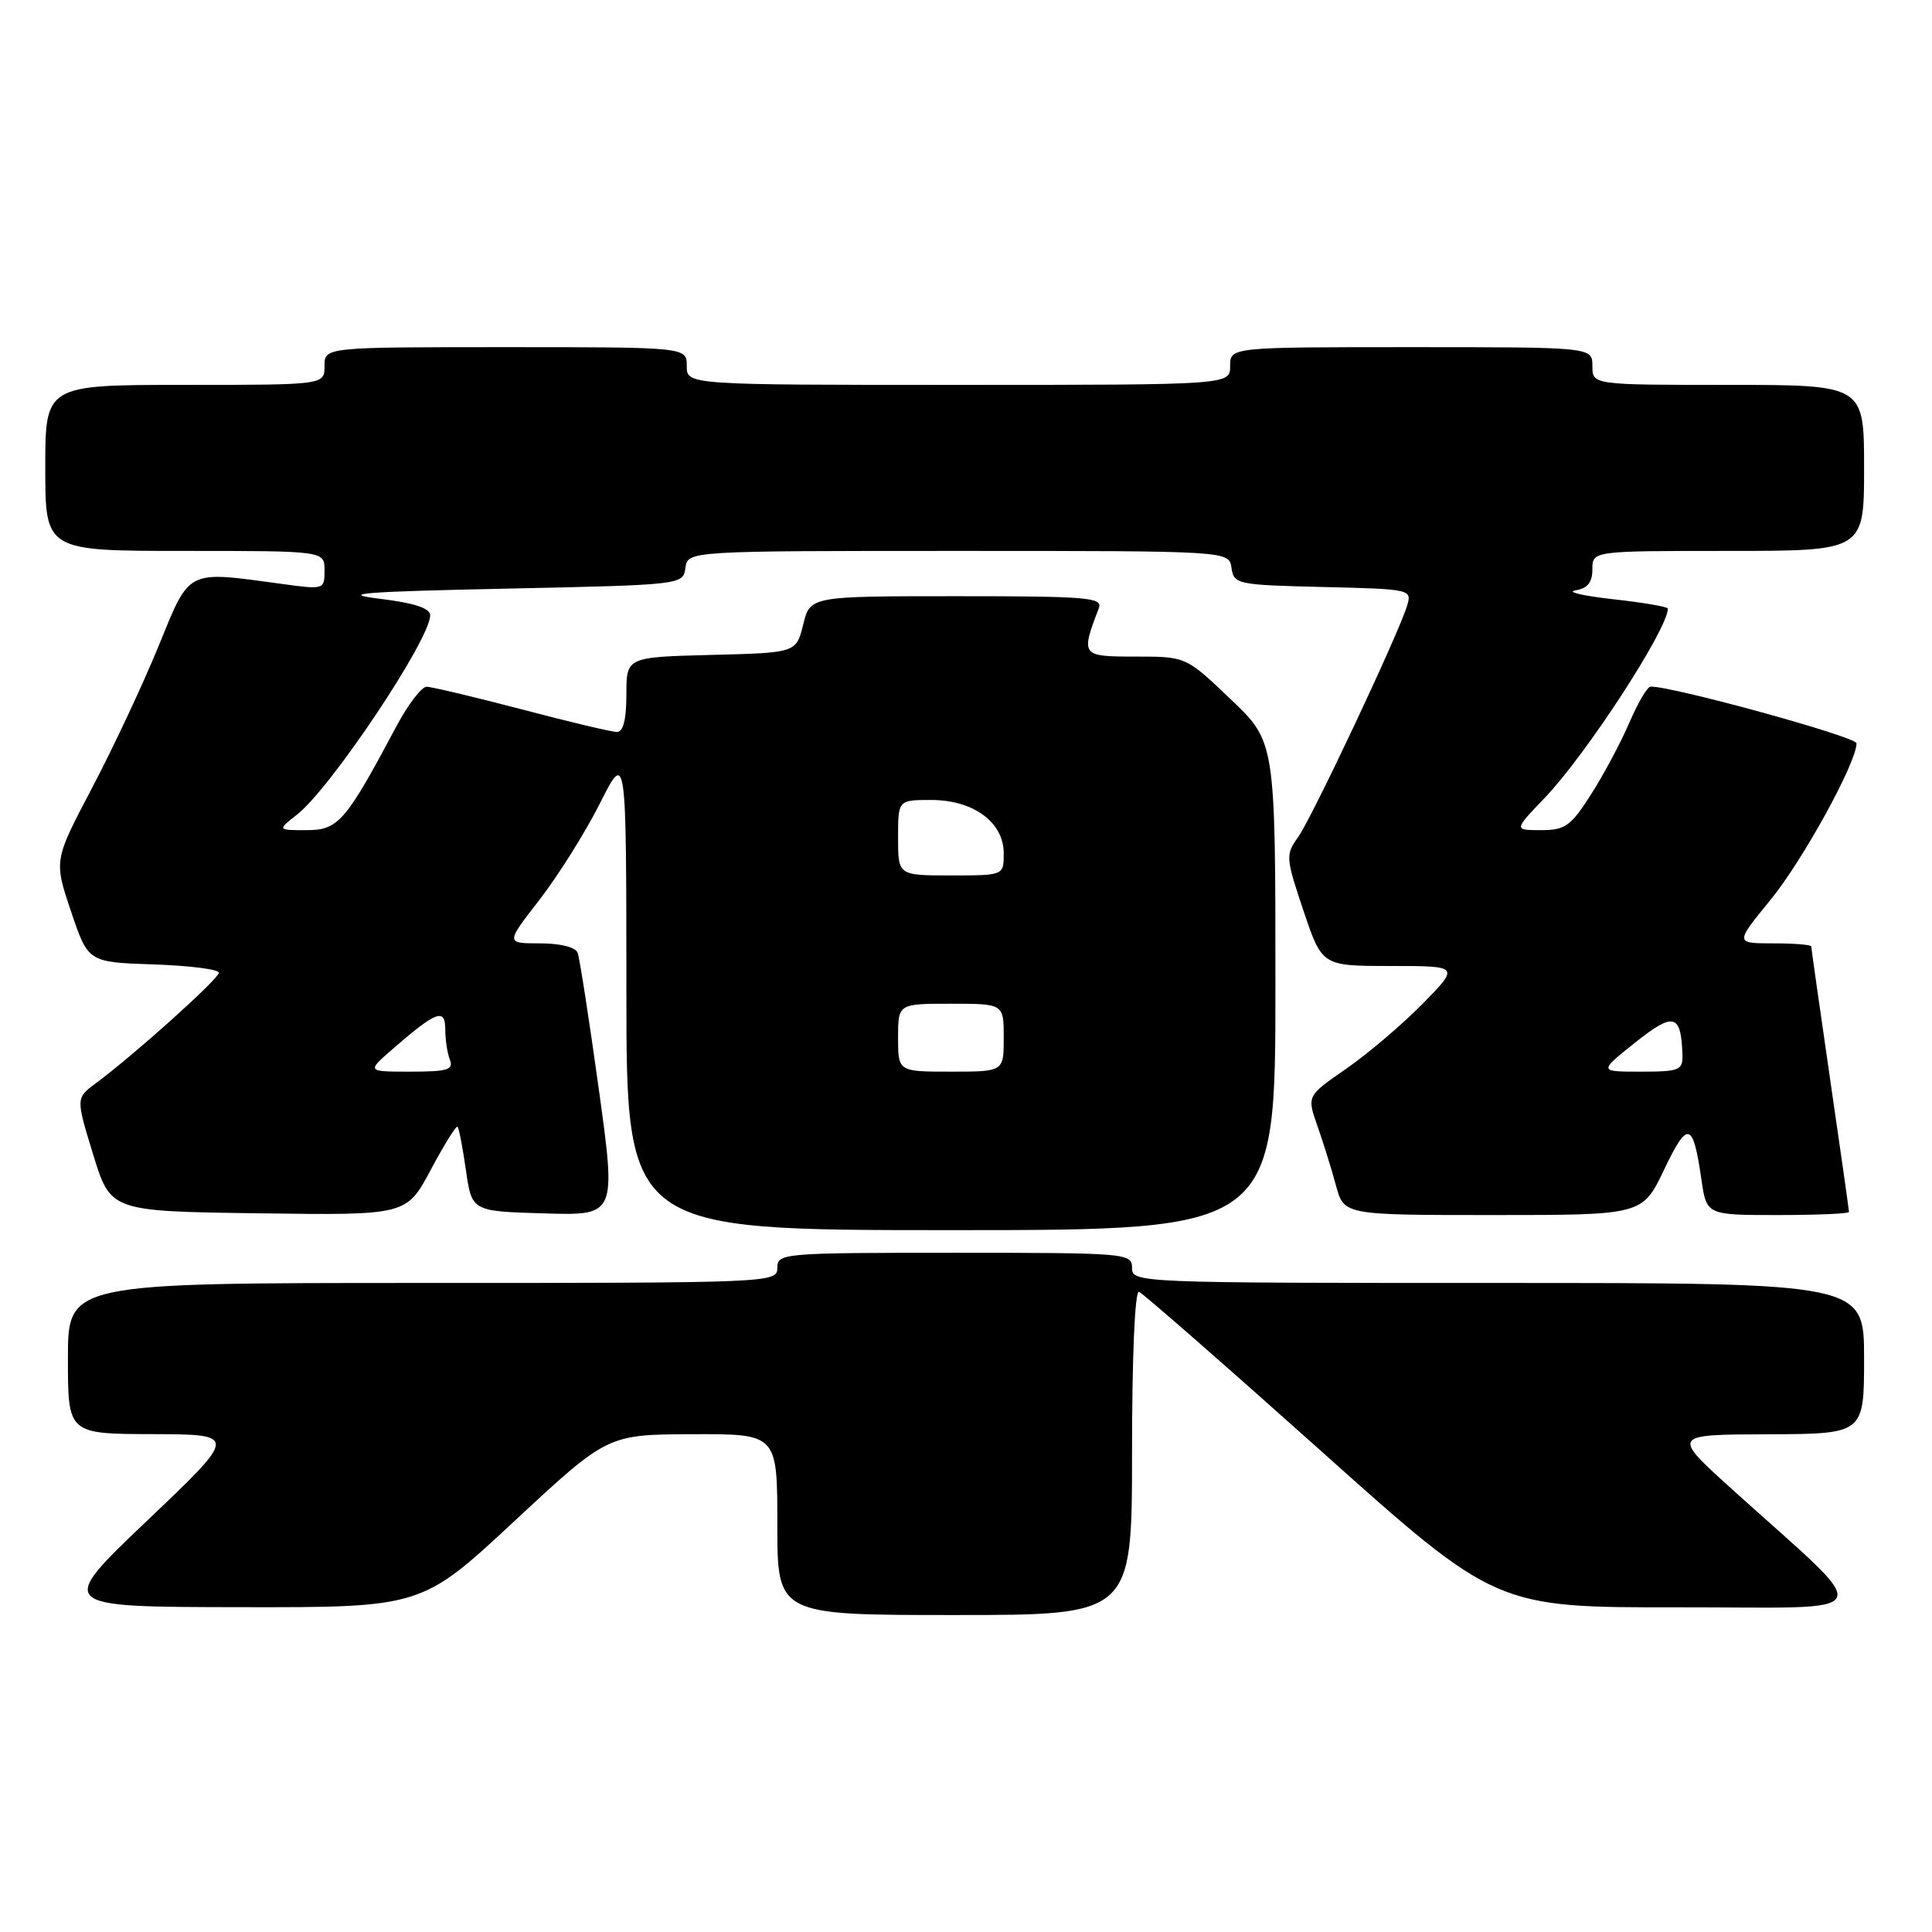 <?xml version="1.0" encoding="UTF-8" standalone="no"?>
<!DOCTYPE svg PUBLIC "-//W3C//DTD SVG 1.1//EN" "http://www.w3.org/Graphics/SVG/1.1/DTD/svg11.dtd" >
<svg xmlns="http://www.w3.org/2000/svg" xmlns:xlink="http://www.w3.org/1999/xlink" version="1.1" viewBox="0 0 256 256">
 <g >
 <path fill="currentColor"
d=" M 150.00 192.42 C 150.00 179.77 150.38 170.97 150.92 171.17 C 151.42 171.35 162.27 180.84 175.03 192.25 C 198.22 213.00 198.22 213.00 222.36 212.98 C 249.63 212.95 248.81 214.77 229.47 197.30 C 221.50 190.09 221.50 190.09 234.25 190.05 C 247.00 190.00 247.00 190.00 247.00 180.00 C 247.00 170.00 247.00 170.00 198.50 170.00 C 150.67 170.00 150.00 169.97 150.00 168.00 C 150.00 166.06 149.33 166.00 126.50 166.00 C 103.67 166.00 103.00 166.06 103.00 168.00 C 103.00 169.97 102.33 170.00 56.00 170.00 C 9.00 170.00 9.00 170.00 9.00 180.00 C 9.00 190.00 9.00 190.00 20.25 190.03 C 31.50 190.07 31.50 190.07 19.50 201.49 C 7.50 212.92 7.50 212.92 31.68 212.96 C 55.87 213.00 55.87 213.00 68.18 201.54 C 80.50 190.08 80.50 190.08 91.75 190.04 C 103.00 190.00 103.00 190.00 103.00 202.00 C 103.00 214.00 103.00 214.00 126.50 214.00 C 150.00 214.00 150.00 214.00 150.00 192.42 Z  M 169.00 130.65 C 169.00 98.30 169.00 98.30 163.07 92.65 C 157.15 87.00 157.15 87.00 150.47 87.00 C 143.25 87.00 143.18 86.91 145.60 80.59 C 146.15 79.17 144.15 79.00 126.78 79.00 C 107.35 79.00 107.35 79.00 106.43 82.75 C 105.50 86.50 105.50 86.50 94.25 86.78 C 83.00 87.07 83.00 87.07 83.00 92.03 C 83.00 95.34 82.58 97.00 81.75 96.99 C 81.06 96.99 75.38 95.64 69.12 93.99 C 62.85 92.35 57.19 91.00 56.52 91.00 C 55.86 91.00 54.06 93.36 52.52 96.25 C 45.80 108.88 44.83 110.00 40.62 110.00 C 36.73 110.00 36.73 110.00 39.37 107.93 C 43.86 104.39 57.00 84.73 57.00 81.54 C 57.00 80.58 54.91 79.90 50.25 79.33 C 44.81 78.66 48.05 78.40 67.00 78.00 C 90.44 77.50 90.50 77.49 90.82 75.25 C 91.14 73.00 91.14 73.00 127.00 73.00 C 162.86 73.00 162.86 73.00 163.18 75.25 C 163.49 77.42 163.92 77.51 175.31 77.78 C 186.98 78.06 187.11 78.09 186.44 80.28 C 185.31 84.02 173.85 108.35 172.00 110.93 C 170.33 113.27 170.36 113.65 172.72 120.68 C 175.18 128.00 175.18 128.00 184.30 128.00 C 193.42 128.00 193.42 128.00 188.46 133.05 C 185.73 135.82 181.17 139.69 178.33 141.65 C 173.17 145.22 173.17 145.22 174.56 149.18 C 175.33 151.36 176.44 154.91 177.02 157.07 C 178.08 161.00 178.08 161.00 197.85 161.00 C 217.63 161.00 217.63 161.00 220.51 154.97 C 223.64 148.42 224.33 148.60 225.44 156.25 C 226.12 161.00 226.12 161.00 235.56 161.00 C 240.75 161.00 245.00 160.82 245.00 160.59 C 245.00 160.37 243.88 152.45 242.50 143.00 C 241.13 133.55 240.00 125.63 240.00 125.41 C 240.00 125.18 237.73 125.00 234.95 125.00 C 229.89 125.00 229.89 125.00 234.59 119.25 C 238.89 113.99 246.00 101.05 246.00 98.49 C 246.00 97.63 221.57 90.91 218.71 90.98 C 218.28 90.99 217.02 93.14 215.90 95.75 C 214.78 98.36 212.50 102.64 210.83 105.25 C 208.13 109.48 207.39 110.00 204.19 110.00 C 200.58 110.00 200.58 110.00 204.66 105.75 C 210.16 100.01 221.00 83.36 221.00 80.64 C 221.00 80.40 217.74 79.84 213.75 79.40 C 209.76 78.96 207.51 78.43 208.75 78.23 C 210.36 77.97 211.00 77.17 211.00 75.43 C 211.00 73.00 211.00 73.00 229.00 73.00 C 247.00 73.00 247.00 73.00 247.00 62.00 C 247.00 51.00 247.00 51.00 229.00 51.00 C 211.00 51.00 211.00 51.00 211.00 48.50 C 211.00 46.00 211.00 46.00 187.00 46.00 C 163.00 46.00 163.00 46.00 163.00 48.50 C 163.00 51.00 163.00 51.00 127.00 51.00 C 91.00 51.00 91.00 51.00 91.00 48.50 C 91.00 46.00 91.00 46.00 67.00 46.00 C 43.00 46.00 43.00 46.00 43.00 48.50 C 43.00 51.00 43.00 51.00 24.50 51.00 C 6.00 51.00 6.00 51.00 6.00 62.00 C 6.00 73.00 6.00 73.00 24.50 73.00 C 43.00 73.00 43.00 73.00 43.00 75.57 C 43.00 78.13 42.96 78.14 37.25 77.36 C 24.59 75.64 25.22 75.31 20.99 85.66 C 18.93 90.70 14.97 99.14 12.19 104.42 C 7.14 114.02 7.14 114.02 9.41 120.76 C 11.68 127.50 11.68 127.50 20.34 127.79 C 25.10 127.95 29.00 128.44 29.00 128.89 C 29.00 129.70 17.76 139.79 12.68 143.55 C 10.05 145.50 10.05 145.50 12.35 153.00 C 14.66 160.50 14.66 160.50 34.26 160.77 C 53.86 161.04 53.86 161.04 57.08 155.00 C 58.85 151.68 60.45 149.11 60.63 149.30 C 60.81 149.48 61.31 152.08 61.74 155.06 C 62.52 160.50 62.52 160.50 72.09 160.78 C 81.66 161.07 81.66 161.07 79.34 144.28 C 78.06 135.05 76.80 126.94 76.54 126.25 C 76.26 125.50 74.24 125.00 71.53 125.00 C 67.00 125.00 67.00 125.00 71.48 119.23 C 73.94 116.06 77.54 110.32 79.48 106.48 C 82.99 99.50 82.99 99.50 83.00 131.25 C 83.00 163.00 83.00 163.00 126.00 163.00 C 169.00 163.00 169.00 163.00 169.00 130.65 Z  M 52.04 138.99 C 57.81 133.98 59.00 133.53 59.00 136.38 C 59.00 137.73 59.27 139.55 59.61 140.42 C 60.12 141.75 59.29 142.00 54.39 142.00 C 48.58 142.00 48.58 142.00 52.04 138.99 Z  M 119.00 137.50 C 119.00 133.00 119.00 133.00 126.00 133.00 C 133.00 133.00 133.00 133.00 133.00 137.50 C 133.00 142.00 133.00 142.00 126.00 142.00 C 119.00 142.00 119.00 142.00 119.00 137.50 Z  M 216.66 138.15 C 221.78 134.07 222.76 134.32 222.93 139.75 C 222.99 141.82 222.56 142.00 217.41 142.00 C 211.83 142.00 211.83 142.00 216.66 138.15 Z  M 119.00 111.00 C 119.00 106.00 119.00 106.00 123.37 106.00 C 128.98 106.00 133.00 108.95 133.00 113.07 C 133.00 116.00 133.00 116.00 126.00 116.00 C 119.00 116.00 119.00 116.00 119.00 111.00 Z "/>
</g>
</svg>